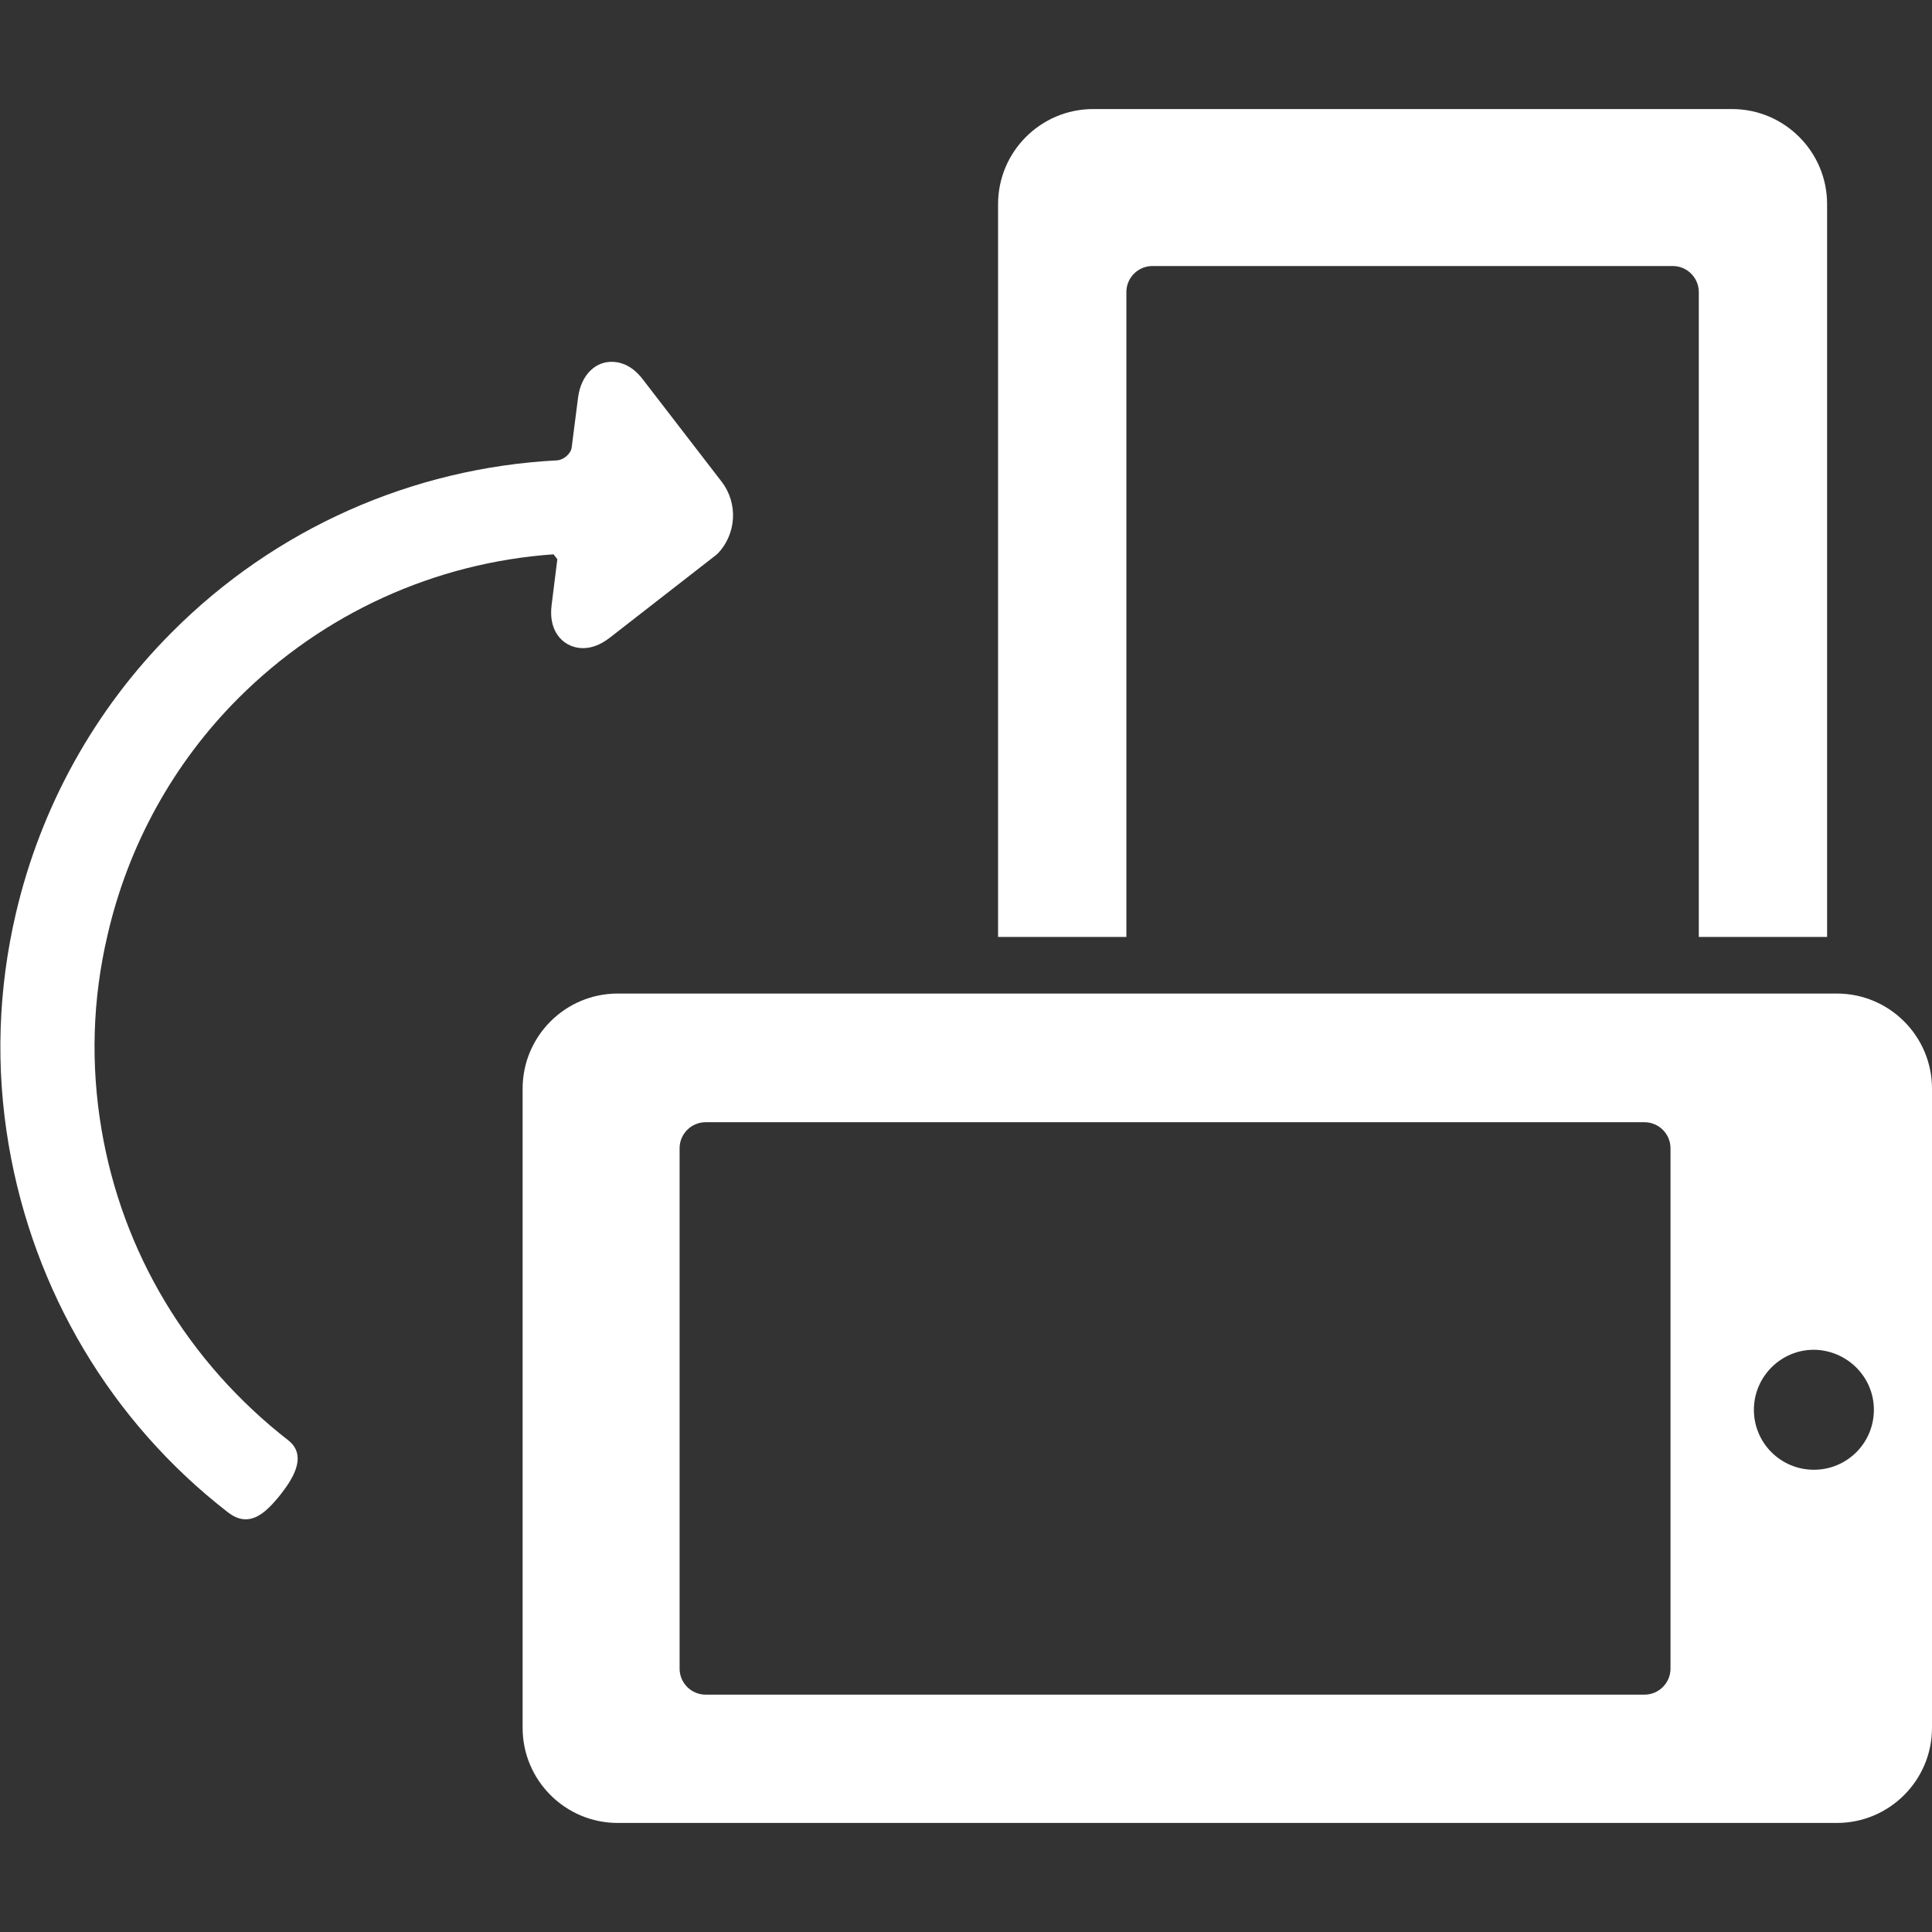<?xml version="1.0" encoding="utf-8"?>
<!-- Generator: Adobe Illustrator 18.1.1, SVG Export Plug-In . SVG Version: 6.00 Build 0)  -->
<svg version="1.1" id="Capa_1" xmlns="http://www.w3.org/2000/svg" xmlns:xlink="http://www.w3.org/1999/xlink" x="0px" y="0px"
	 viewBox="-43 145 512 512" enable-background="new -43 145 512 512" xml:space="preserve">
<rect x="-43" y="145" width="512" height="512" fill="#333333" stroke="none"/>
<g>
	<path fill="#FFFFFF" d="M103.2,305.2c-0.9,6.8,2.6,9.6,4.2,10.5c1.6,0.9,5.8,2.5,11.2-1.7l28.4-22.1c5.2-5.2,5.7-13.5,1.2-19.3
		l-20.8-27c-2.8-3.7-5.8-4.6-7.8-4.7c-4.7-0.3-8.6,3.4-9.4,9.4l-1.7,13.3c-0.2,1.6-2.1,3.3-3.9,3.4c-38.4,2-74.7,18.1-102,45.5
		c-20.5,20.5-34.8,46.3-41.4,74.6c-4.7,20.1-5.4,40.8-1.9,61.3c6.6,38.8,27.2,73.4,58,97.3c2.6,2,6.2,3.6,11.1-1.3
		c0.9-0.9,2-2.1,3-3.4c2.3-3,7.6-9.9,2-14.3c-26.7-20.8-44-49.9-49.5-82.4c-2.9-17.2-2.4-34.5,1.6-51.5C-9,368.9,3,347.2,20.2,330
		c22.4-22.4,52-35.9,83.5-38.1l1,1.3L103.2,305.2z"/>
	<path fill="#FFFFFF" d="M221.5,199.1v194.2h34V222.4c0-3.8,3.1-6.9,6.9-6.9h137.9c3.8,0,6.9,3.1,6.9,6.9v170.9h34V199.1
		c0-13.9-11.3-25.2-25.2-25.2H246.7C232.8,173.9,221.5,185.2,221.5,199.1z"/>
	<path fill="#FFFFFF" d="M469,433.5c0-13.9-11.3-25.2-25.2-25.2H120.7c-13.9,0-25.2,11.3-25.2,25.2v169.4
		c0,13.9,11.3,25.2,25.2,25.2h323.1c13.9,0,25.2-11.3,25.2-25.2V433.5z M453.6,518.6c0,8.8-7.1,15.9-15.9,15.9
		c-8.8,0-15.9-7.1-15.9-15.9c0-8.7,7.1-15.9,15.9-15.9C446.5,502.8,453.6,509.9,453.6,518.6z M144,594.1c-3.8,0-6.9-3.1-6.9-6.9
		V449.3c0-3.8,3.1-6.9,6.9-6.9h248.8c3.8,0,6.9,3.1,6.9,6.9v137.9c0,3.8-3.1,6.9-6.9,6.9L144,594.1L144,594.1z"/>
</g>
</svg>
